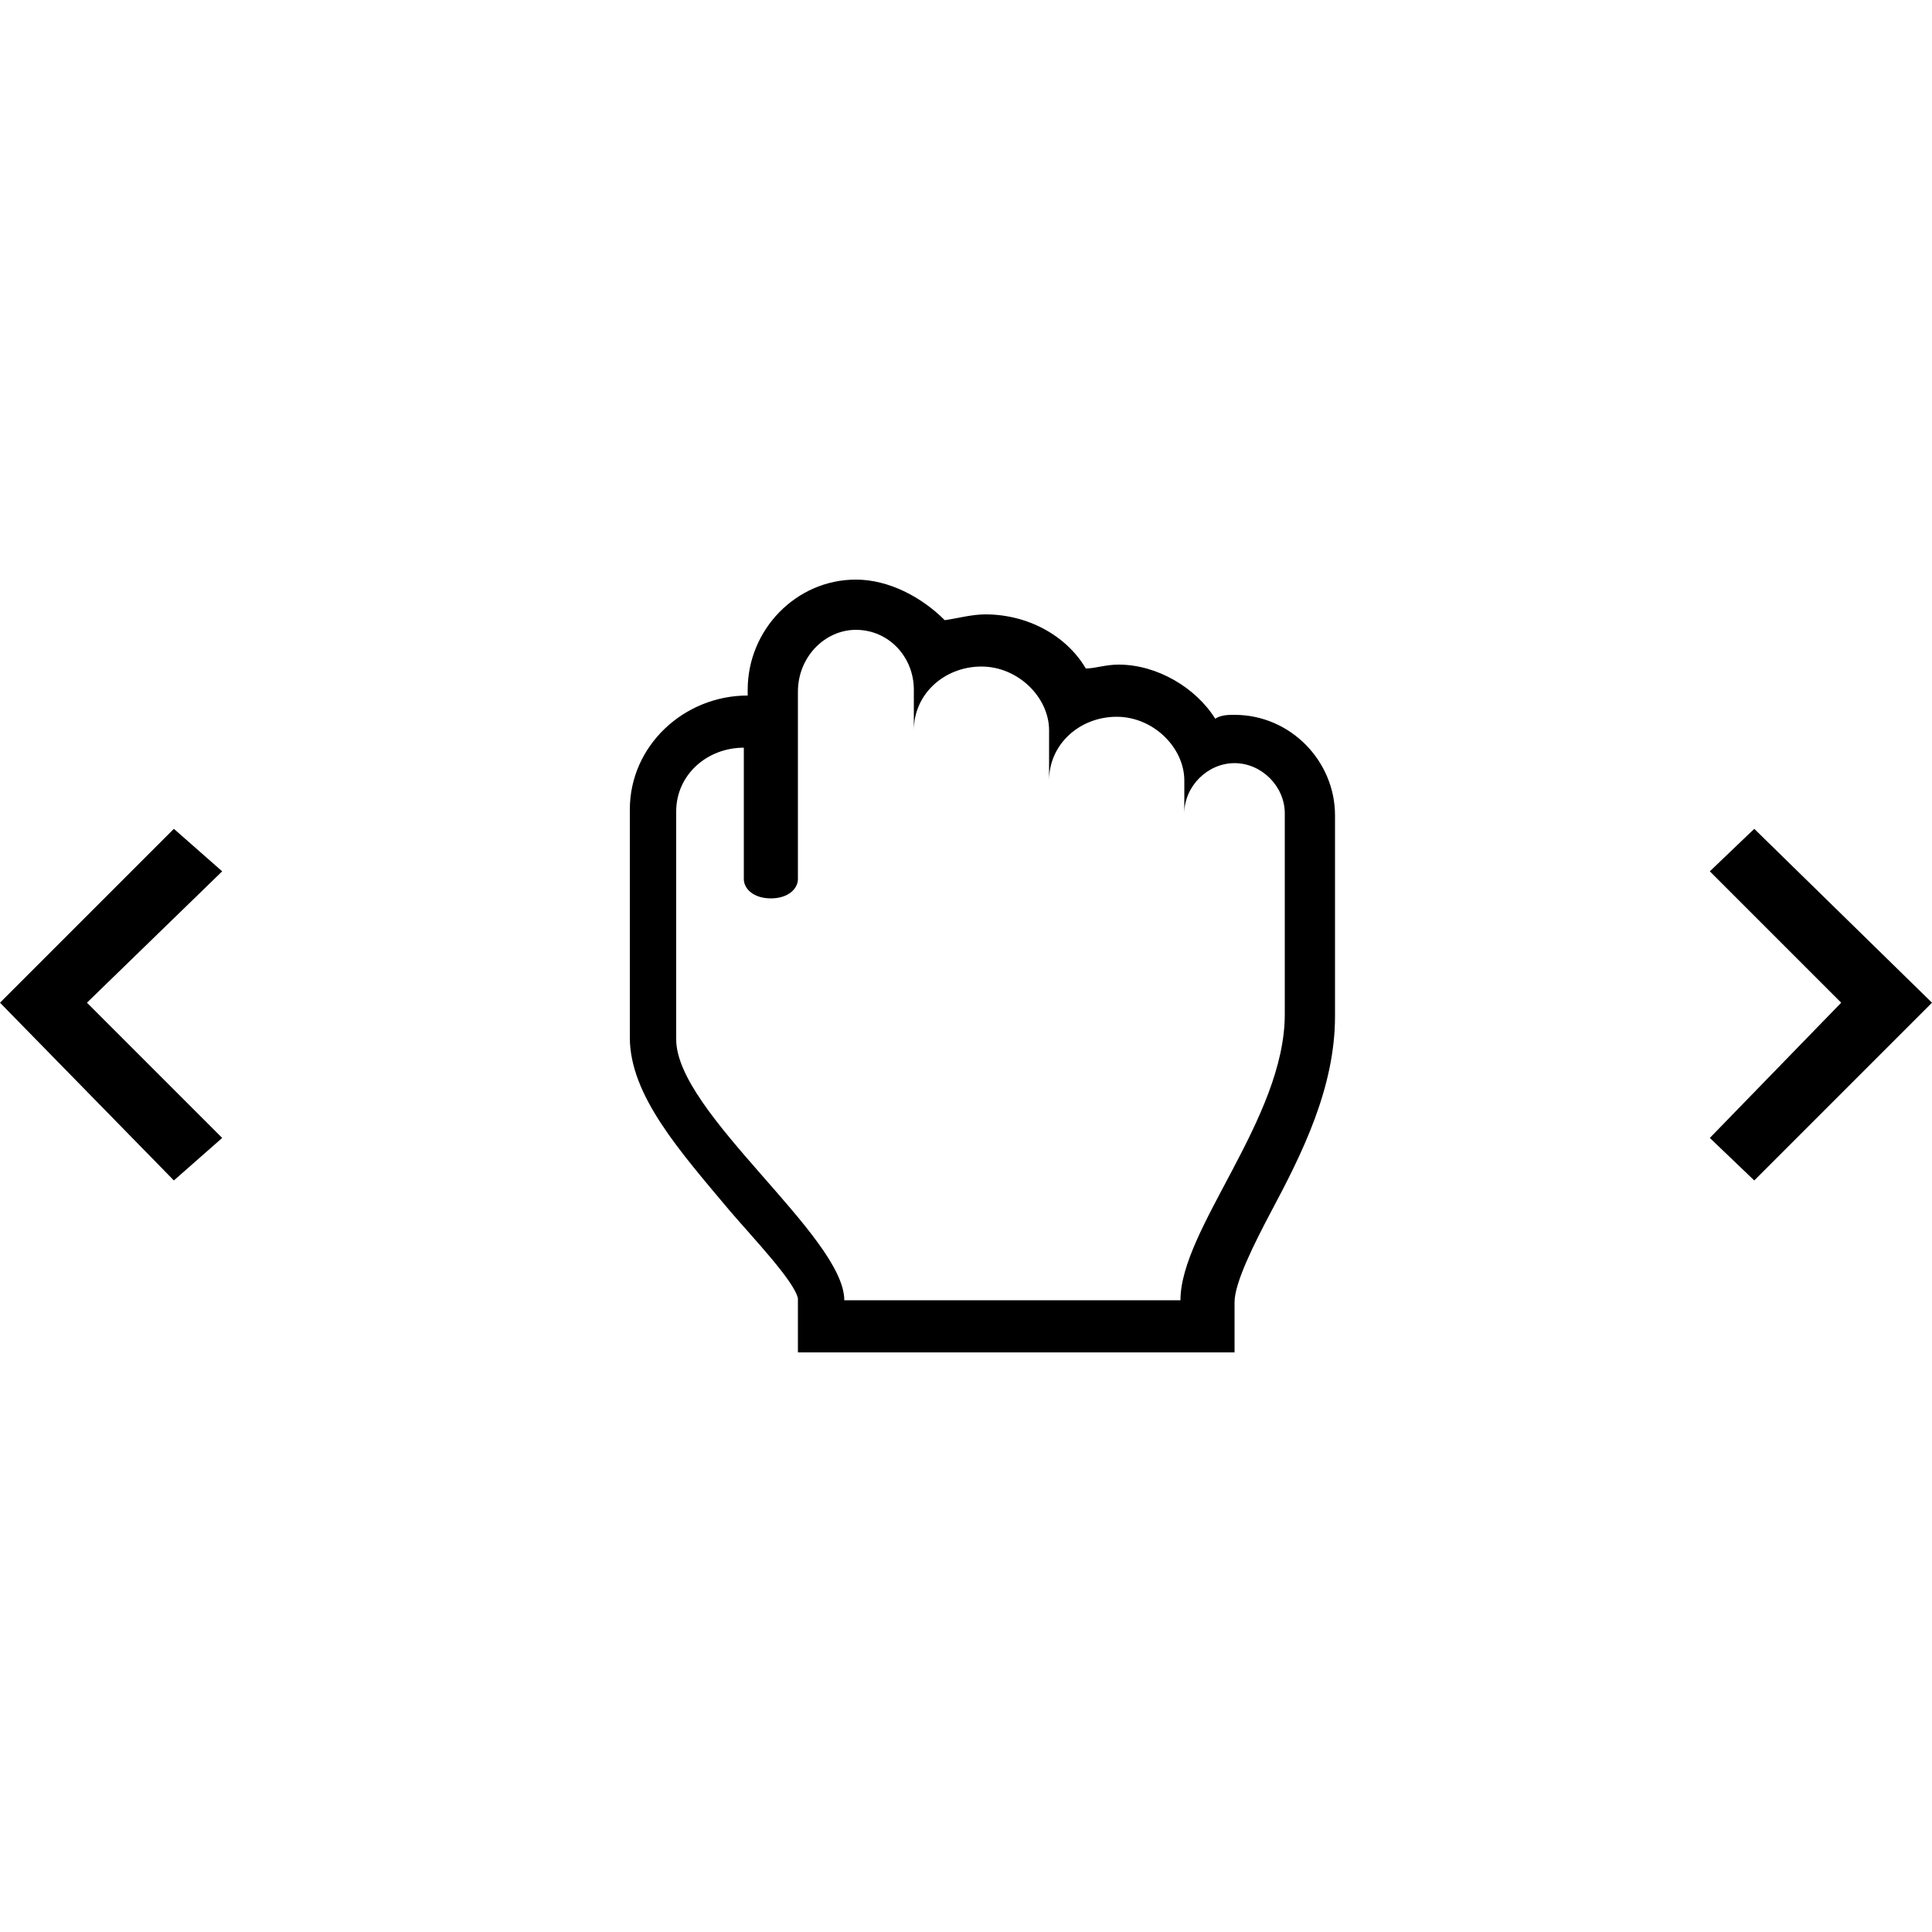 <?xml version="1.0" encoding="utf-8"?>
<!-- Generator: Adobe Illustrator 19.2.0, SVG Export Plug-In . SVG Version: 6.00 Build 0)  -->
<svg version="1.1" id="Calque_1" xmlns="http://www.w3.org/2000/svg" xmlns:xlink="http://www.w3.org/1999/xlink" x="0px" y="0px"
	 viewBox="0 0 100 100" style="enable-background:new 0 0 100 100;" xml:space="preserve">
<g>
	<polygon points="90.8,61.1 88.5,58.9 95.3,51.9 88.5,45.1 90.8,42.9 100,51.9 	"/>
	<polygon points="9,42.9 11.5,45.1 4.5,51.9 11.5,58.9 9,61.1 0,51.9 	"/>
	<g>
		<path d="M44.3,32.6c1.7,0,3,1.4,3,3.1v2.1c0-1.9,1.6-3.3,3.5-3.3s3.5,1.6,3.5,3.3v2.6c0-1.9,1.6-3.3,3.5-3.3s3.5,1.6,3.5,3.3v1.7
			c0-1.4,1.2-2.6,2.6-2.6s2.6,1.2,2.6,2.6c0,0,0,5,0,10.4s-5.4,11.1-5.4,14.8c-4.5,0-14.2,0-17.4,0c0-3.3-8.7-9.7-8.7-13.5V42
			c0-1.9,1.6-3.3,3.5-3.3v6.8c0,0.5,0.5,1,1.4,1s1.4-0.5,1.4-1v-9.7C41.3,34,42.7,32.6,44.3,32.6 M44.3,30c-3.1,0-5.6,2.6-5.6,5.7
			V36l0,0c-3.3,0-6.1,2.6-6.1,5.9v11.8c0,3,2.6,5.9,5.2,9c1.2,1.4,3.3,3.6,3.5,4.5V70h2.6h17.4h2.6v-2.6c0-1,1-3,1.9-4.7
			c1.6-3,3.3-6.4,3.3-10.1c0-5.4,0-10.4,0-10.4c0-2.8-2.3-5.2-5.2-5.2c-0.3,0-0.7,0-1,0.2c-1-1.6-3-2.8-5-2.8
			c-0.7,0-1.2,0.2-1.7,0.2c-1-1.7-3-2.8-5.2-2.8c-0.7,0-1.4,0.2-2.1,0.3C47.7,30.9,46,30,44.3,30L44.3,30z"/>
	</g>
</g>
</svg>
